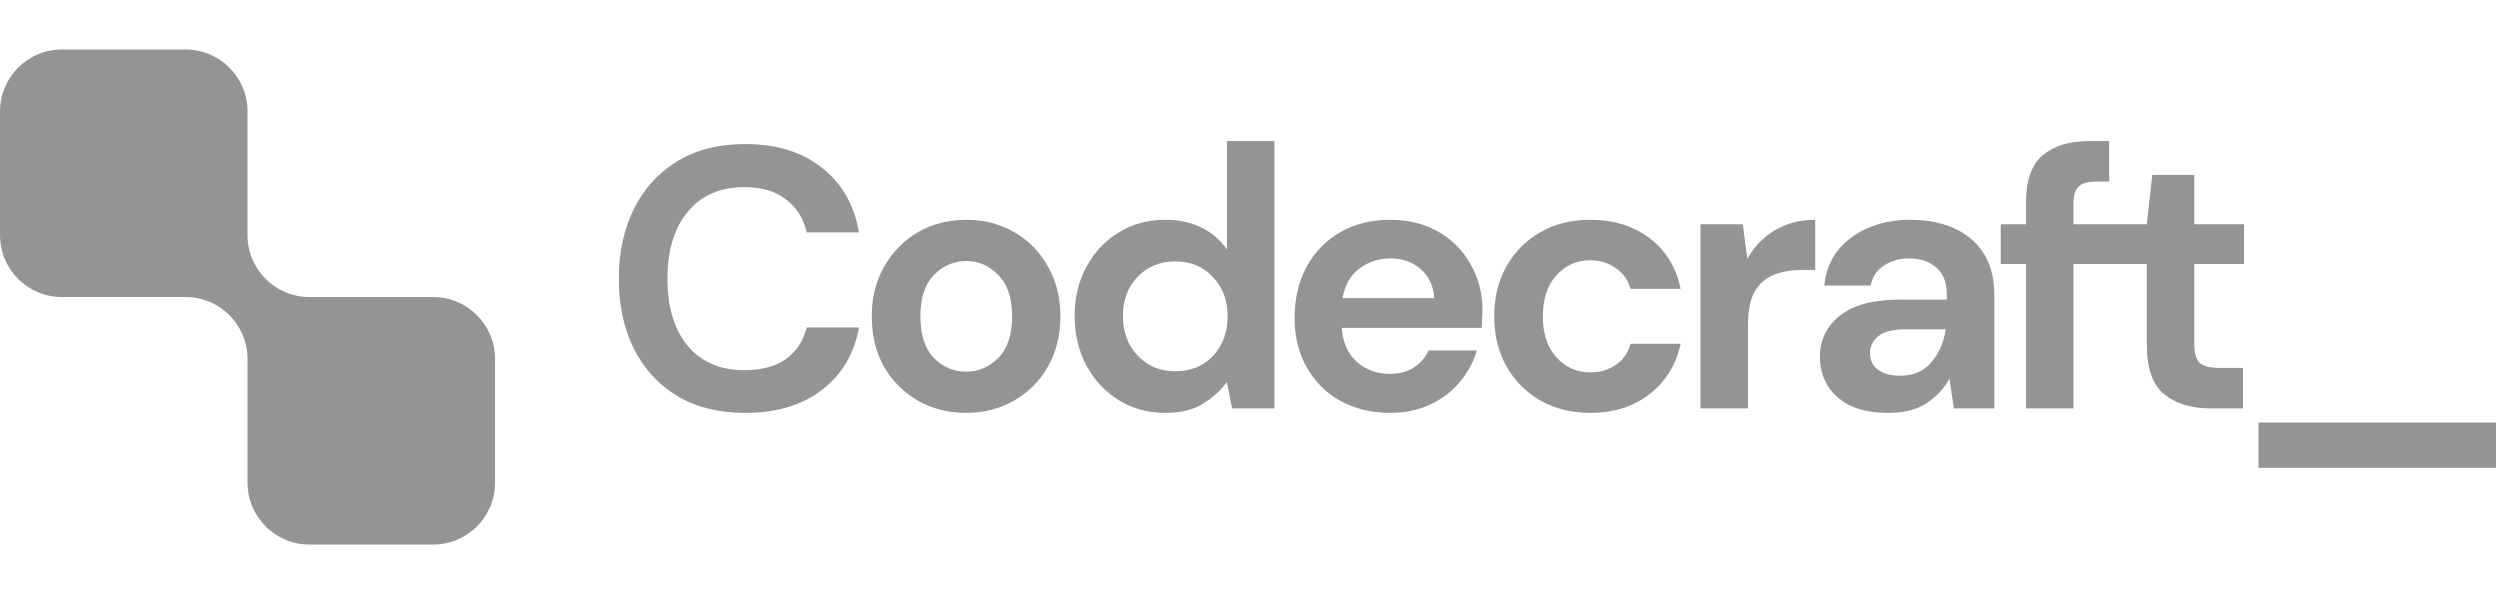 <svg width="202" height="48" viewBox="0 0 202 48" fill="none" xmlns="http://www.w3.org/2000/svg">
<path d="M0 9C0 6.239 2.239 4 5 4H15C17.761 4 20 6.239 20 9V18.819C20 18.879 20 18.939 20 19C20 21.758 22.233 23.994 24.988 24C24.992 24 24.996 24 25 24H35C37.761 24 40 26.239 40 29V39C40 41.761 37.761 44 35 44H25C22.239 44 20 41.761 20 39V29C20 28.986 20 28.972 20 28.958C19.978 26.216 17.748 24 15 24C14.987 24 14.975 24 14.962 24H5C2.239 24 0 21.761 0 19V9Z" fill="#7A7A7C" fill-opacity="0.8"/>
<path fill-rule="evenodd" clip-rule="evenodd" d="M94.153 33.36C92.752 33.36 91.502 33.02 90.403 32.34C89.302 31.66 88.433 30.73 87.793 29.55C87.153 28.37 86.832 27.03 86.832 25.53C86.832 24.03 87.153 22.7 87.793 21.54C88.433 20.36 89.302 19.44 90.403 18.78C91.502 18.1 92.752 17.76 94.153 17.76C95.272 17.76 96.252 17.97 97.093 18.39C97.933 18.81 98.612 19.4 99.132 20.16V11.4H102.973V33H99.552L99.132 30.87C98.653 31.53 98.013 32.11 97.213 32.61C96.433 33.11 95.412 33.36 94.153 33.36ZM94.963 30C96.203 30 97.213 29.59 97.993 28.77C98.793 27.93 99.192 26.86 99.192 25.56C99.192 24.26 98.793 23.2 97.993 22.38C97.213 21.54 96.203 21.12 94.963 21.12C93.743 21.12 92.733 21.53 91.933 22.35C91.132 23.17 90.733 24.23 90.733 25.53C90.733 26.83 91.132 27.9 91.933 28.74C92.733 29.58 93.743 30 94.963 30Z" fill="#7A7A7C" fill-opacity="0.8"/>
<path d="M54.74 32.01C56.26 32.91 58.08 33.36 60.2 33.36C62.72 33.36 64.78 32.75 66.38 31.53C68 30.31 69.01 28.62 69.41 26.46H65.18C64.92 27.54 64.36 28.39 63.5 29.01C62.66 29.61 61.54 29.91 60.14 29.91C58.2 29.91 56.68 29.26 55.58 27.96C54.48 26.64 53.93 24.83 53.93 22.53C53.93 20.23 54.48 18.42 55.58 17.1C56.68 15.78 58.2 15.12 60.14 15.12C61.54 15.12 62.66 15.45 63.5 16.11C64.36 16.75 64.92 17.64 65.18 18.78H69.41C69.01 16.52 68 14.77 66.38 13.53C64.78 12.27 62.72 11.64 60.2 11.64C58.08 11.64 56.26 12.1 54.74 13.02C53.22 13.94 52.05 15.22 51.23 16.86C50.41 18.5 50 20.39 50 22.53C50 24.67 50.41 26.56 51.23 28.2C52.05 29.82 53.22 31.09 54.74 32.01Z" fill="#7A7A7C" fill-opacity="0.8"/>
<path fill-rule="evenodd" clip-rule="evenodd" d="M74.159 32.37C75.319 33.03 76.619 33.36 78.059 33.36C79.479 33.36 80.769 33.03 81.929 32.37C83.089 31.71 83.999 30.8 84.659 29.64C85.339 28.46 85.679 27.1 85.679 25.56C85.679 24.02 85.339 22.67 84.659 21.51C83.999 20.33 83.089 19.41 81.929 18.75C80.789 18.09 79.509 17.76 78.089 17.76C76.649 17.76 75.349 18.09 74.189 18.75C73.049 19.41 72.139 20.33 71.459 21.51C70.779 22.67 70.439 24.02 70.439 25.56C70.439 27.1 70.769 28.46 71.429 29.64C72.109 30.8 73.019 31.71 74.159 32.37ZM80.669 28.92C79.929 29.66 79.059 30.03 78.059 30.03C77.059 30.03 76.189 29.66 75.449 28.92C74.729 28.16 74.369 27.04 74.369 25.56C74.369 24.08 74.729 22.97 75.449 22.23C76.189 21.47 77.069 21.09 78.089 21.09C79.069 21.09 79.929 21.47 80.669 22.23C81.409 22.97 81.779 24.08 81.779 25.56C81.779 27.04 81.409 28.16 80.669 28.92Z" fill="#7A7A7C" fill-opacity="0.8"/>
<path fill-rule="evenodd" clip-rule="evenodd" d="M108.323 32.4C109.483 33.04 110.813 33.36 112.313 33.36C113.513 33.36 114.583 33.14 115.523 32.7C116.483 32.26 117.283 31.66 117.923 30.9C118.583 30.12 119.053 29.26 119.333 28.32H115.433C115.173 28.88 114.773 29.34 114.233 29.7C113.713 30.04 113.063 30.21 112.283 30.21C111.243 30.21 110.353 29.88 109.613 29.22C108.893 28.56 108.493 27.65 108.413 26.49H119.723C119.743 26.23 119.753 25.98 119.753 25.74C119.773 25.5 119.783 25.27 119.783 25.05C119.783 23.69 119.463 22.46 118.823 21.36C118.203 20.24 117.333 19.36 116.213 18.72C115.093 18.08 113.803 17.76 112.343 17.76C110.783 17.76 109.423 18.1 108.263 18.78C107.123 19.44 106.223 20.37 105.563 21.57C104.923 22.77 104.603 24.14 104.603 25.68C104.603 27.2 104.933 28.54 105.593 29.7C106.253 30.86 107.163 31.76 108.323 32.4ZM109.853 21.69C110.573 21.15 111.403 20.88 112.343 20.88C113.323 20.88 114.143 21.17 114.803 21.75C115.463 22.33 115.823 23.11 115.883 24.09H108.473C108.673 23.01 109.133 22.21 109.853 21.69Z" fill="#7A7A7C" fill-opacity="0.8"/>
<path d="M128.503 33.36C126.983 33.36 125.643 33.03 124.483 32.37C123.323 31.71 122.403 30.79 121.723 29.61C121.062 28.43 120.733 27.08 120.733 25.56C120.733 24.04 121.062 22.69 121.723 21.51C122.403 20.33 123.323 19.41 124.483 18.75C125.643 18.09 126.983 17.76 128.503 17.76C130.403 17.76 132.003 18.26 133.303 19.26C134.603 20.24 135.433 21.6 135.793 23.34H131.743C131.543 22.62 131.143 22.06 130.543 21.66C129.963 21.24 129.273 21.03 128.473 21.03C127.413 21.03 126.513 21.43 125.773 22.23C125.033 23.03 124.663 24.14 124.663 25.56C124.663 26.98 125.033 28.09 125.773 28.89C126.513 29.69 127.413 30.09 128.473 30.09C129.273 30.09 129.963 29.89 130.543 29.49C131.143 29.09 131.543 28.52 131.743 27.78H135.793C135.433 29.46 134.603 30.81 133.303 31.83C132.003 32.85 130.403 33.36 128.503 33.36Z" fill="#7A7A7C" fill-opacity="0.8"/>
<path d="M141.181 20.91L140.821 18.12H137.401V33H141.241V26.22C141.241 25.08 141.421 24.19 141.781 23.55C142.161 22.91 142.681 22.46 143.341 22.2C144.001 21.94 144.751 21.81 145.591 21.81H146.671V17.76C145.411 17.76 144.311 18.05 143.371 18.63C142.451 19.19 141.721 19.95 141.181 20.91Z" fill="#7A7A7C" fill-opacity="0.8"/>
<path fill-rule="evenodd" clip-rule="evenodd" d="M152.625 33.36C151.345 33.36 150.295 33.16 149.475 32.76C148.655 32.34 148.045 31.79 147.645 31.11C147.245 30.43 147.045 29.68 147.045 28.86C147.045 27.48 147.585 26.36 148.665 25.5C149.745 24.64 151.365 24.21 153.525 24.21H157.305V23.85C157.305 22.83 157.015 22.08 156.435 21.6C155.855 21.12 155.135 20.88 154.275 20.88C153.495 20.88 152.815 21.07 152.235 21.45C151.655 21.81 151.295 22.35 151.155 23.07H147.405C147.505 21.99 147.865 21.05 148.485 20.25C149.125 19.45 149.945 18.84 150.945 18.42C151.945 17.98 153.065 17.76 154.305 17.76C156.425 17.76 158.095 18.29 159.315 19.35C160.535 20.41 161.145 21.91 161.145 23.85V33H157.875L157.515 30.6C157.075 31.4 156.455 32.06 155.655 32.58C154.875 33.1 153.865 33.36 152.625 33.36ZM153.495 30.36C154.595 30.36 155.445 30 156.045 29.28C156.665 28.56 157.055 27.67 157.215 26.61H153.945C152.925 26.61 152.195 26.8 151.755 27.18C151.315 27.54 151.095 27.99 151.095 28.53C151.095 29.11 151.315 29.56 151.755 29.88C152.195 30.2 152.775 30.36 153.495 30.36Z" fill="#7A7A7C" fill-opacity="0.8"/>
<path d="M165.05 12.54C164.15 13.3 163.7 14.58 163.7 16.38V18.12H161.66V21.33H163.7V33H167.54V21.33H173.461V27.81C173.461 29.75 173.931 31.1 174.871 31.86C175.811 32.62 177.061 33 178.621 33H181.231V29.73H179.371C178.611 29.73 178.071 29.6 177.751 29.34C177.451 29.06 177.301 28.56 177.301 27.84V21.33H181.321V18.12H177.301V14.13H173.911L173.461 18.12H167.54V16.38C167.54 15.76 167.68 15.32 167.96 15.06C168.24 14.8 168.71 14.67 169.37 14.67H170.42V11.4H168.77C167.21 11.4 165.97 11.78 165.05 12.54Z" fill="#7A7A7C" fill-opacity="0.8"/>
<path d="M182.488 34.14V37.8H201.678V34.14H182.488Z" fill="#7A7A7C" fill-opacity="0.8"/>
</svg>
